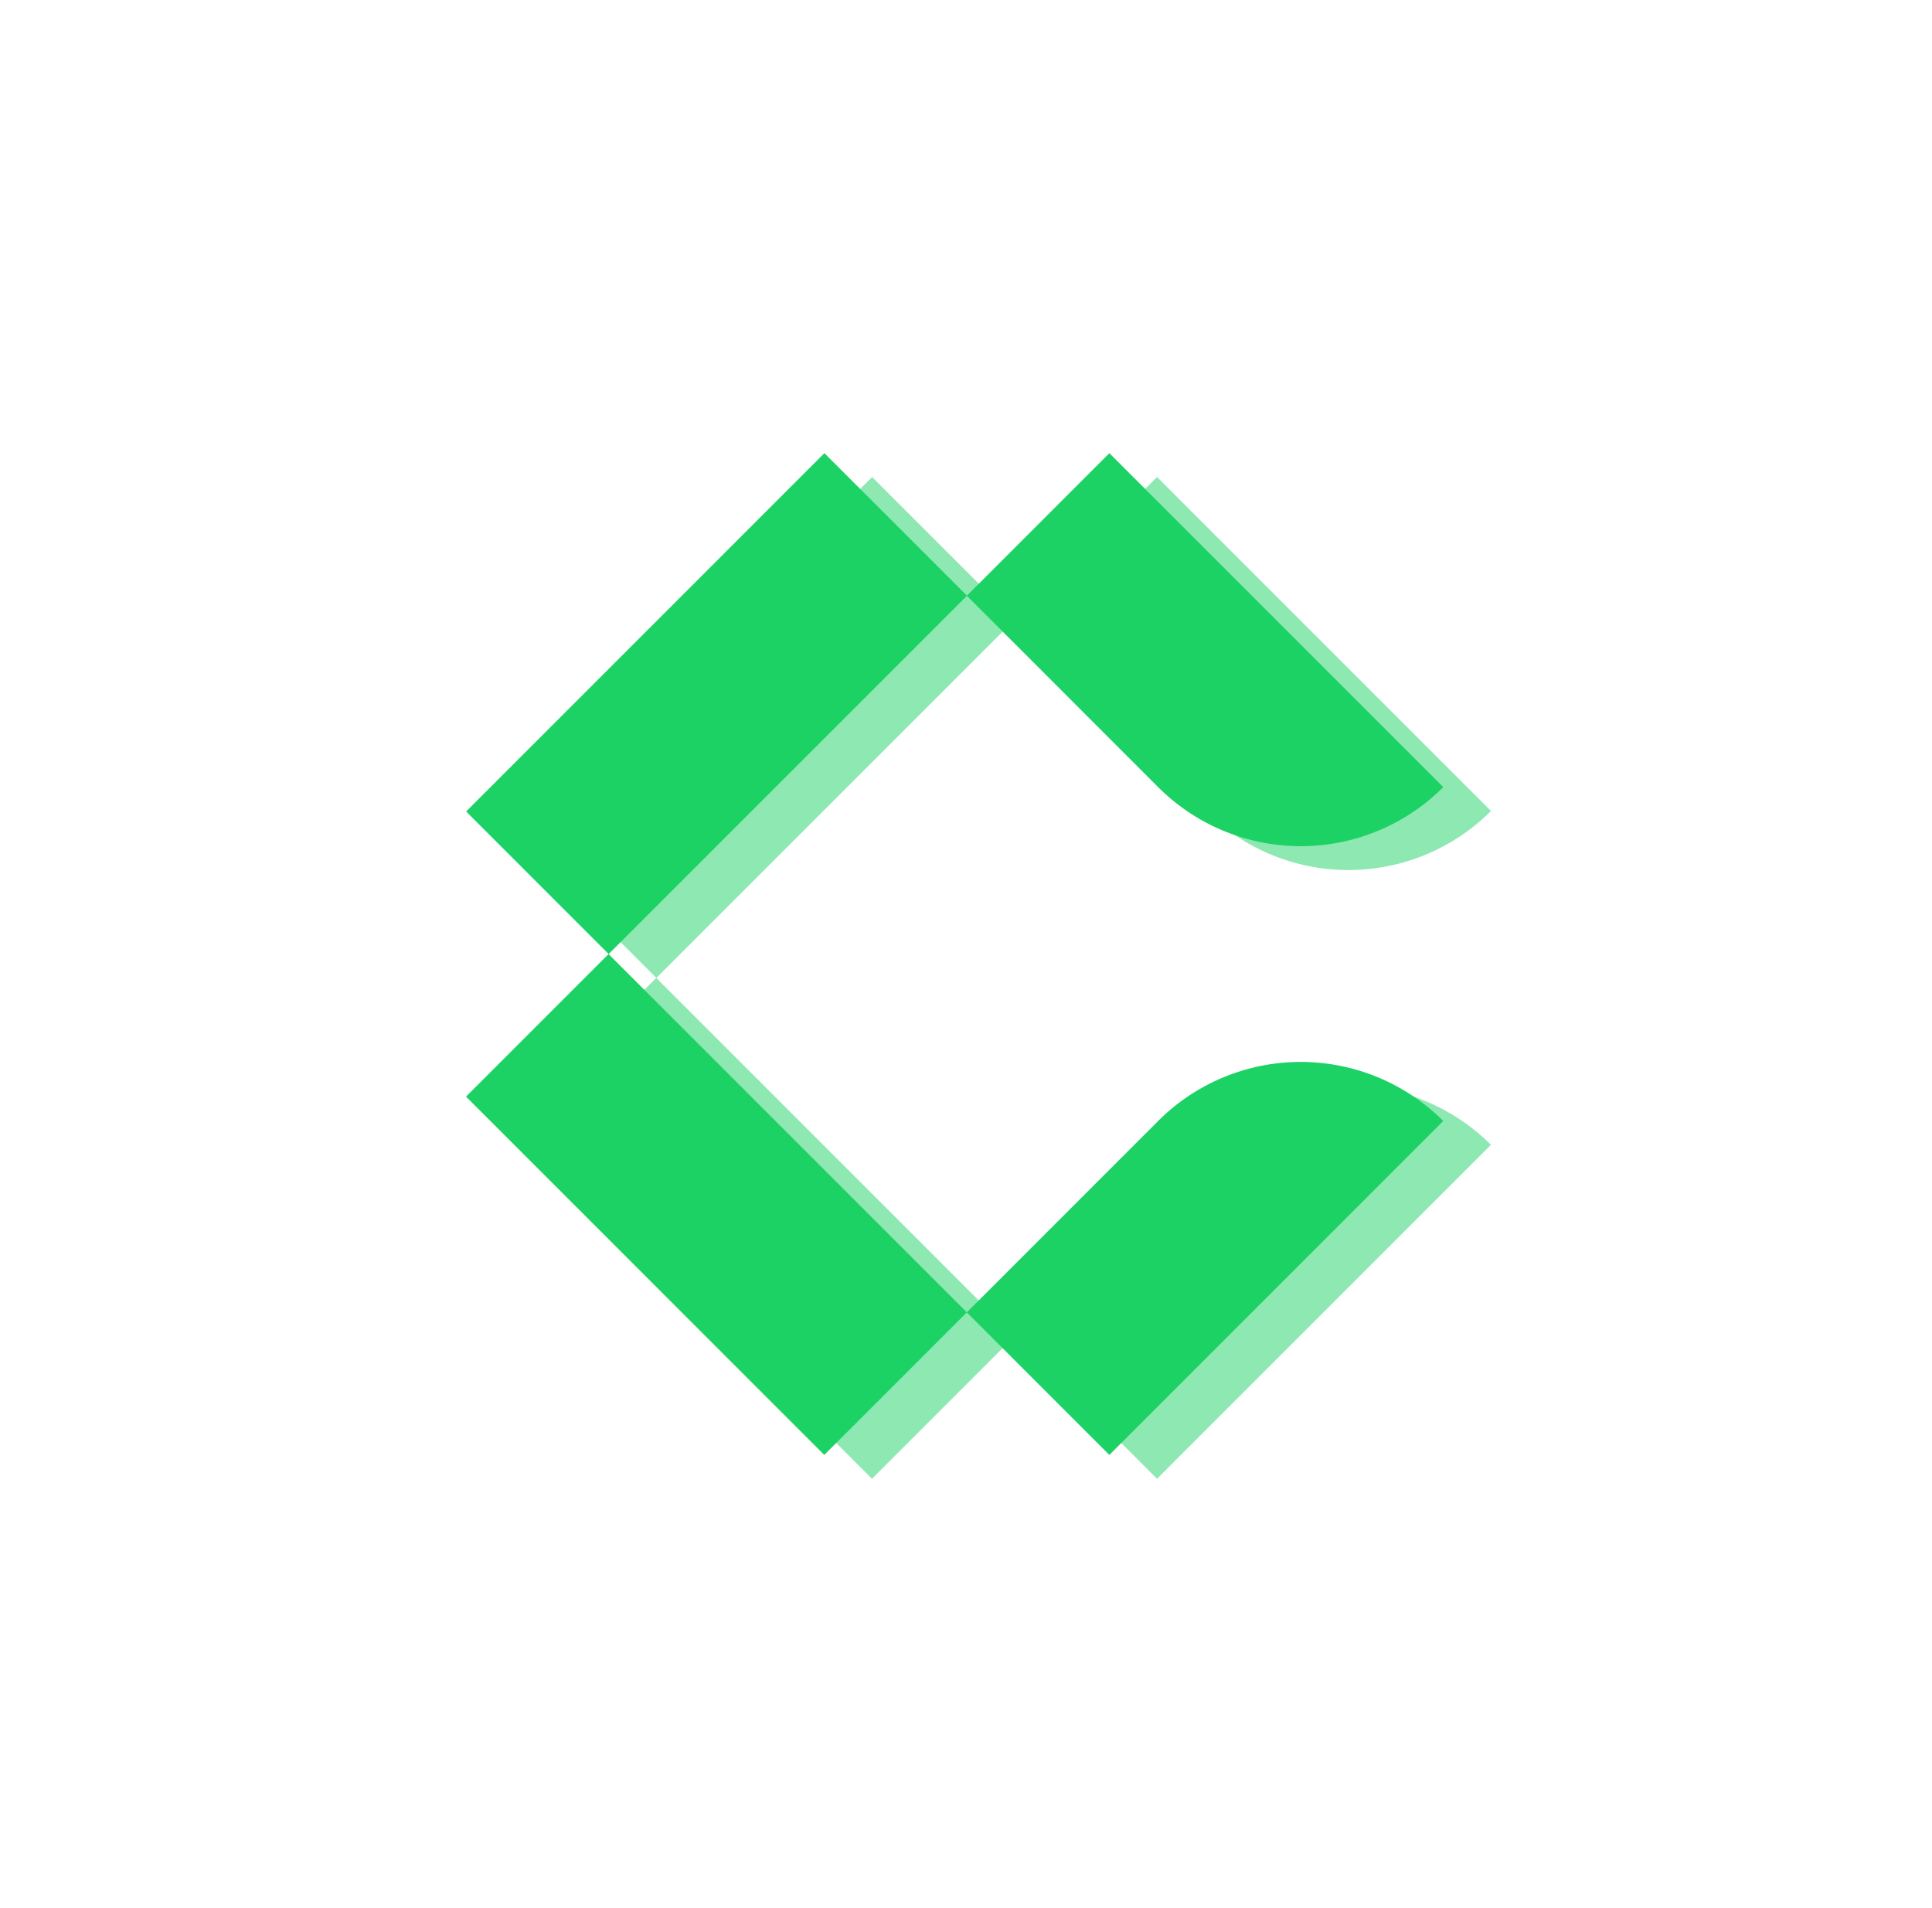 <svg xmlns="http://www.w3.org/2000/svg" width="81" height="80" fill="none" viewBox="0 0 81 80">
  <path fill="#1CD264" d="m34.564 19 5.974 5.974L46.51 19l14 14.002a8.452 8.452 0 0 1-11.953 0l-8.019-8.022L25.518 40l-5.975-5.977L34.563 19ZM19.538 45.977 25.514 40l15.02 15.023L34.558 61l-15.02-15.023Zm20.996 9.046 8.023-8.025a8.452 8.452 0 0 1 11.952 0L46.51 61l-5.976-5.977Z"/>
  <g filter="url(#a)" opacity=".5">
    <path fill="#1CD264" d="m36.564 20 5.974 5.974L48.51 20l14 14.002a8.452 8.452 0 0 1-11.953 0l-8.019-8.022L27.518 41l-5.975-5.977L36.563 20ZM21.538 46.977 27.514 41l15.02 15.023L36.558 62l-15.02-15.023Zm20.996 9.046 8.023-8.025a8.452 8.452 0 0 1 11.952 0L48.51 62l-5.976-5.977Z"/>
  </g>
  <defs>
    <filter id="a" width="56.971" height="58" x="13.538" y="12" color-interpolation-filters="sRGB" filterUnits="userSpaceOnUse">
      <feFlood flood-opacity="0" result="BackgroundImageFix"/>
      <feBlend in="SourceGraphic" in2="BackgroundImageFix" result="shape"/>
      <feGaussianBlur result="effect1_foregroundBlur_52_21528" stdDeviation="4"/>
    </filter>
  </defs>
</svg>
